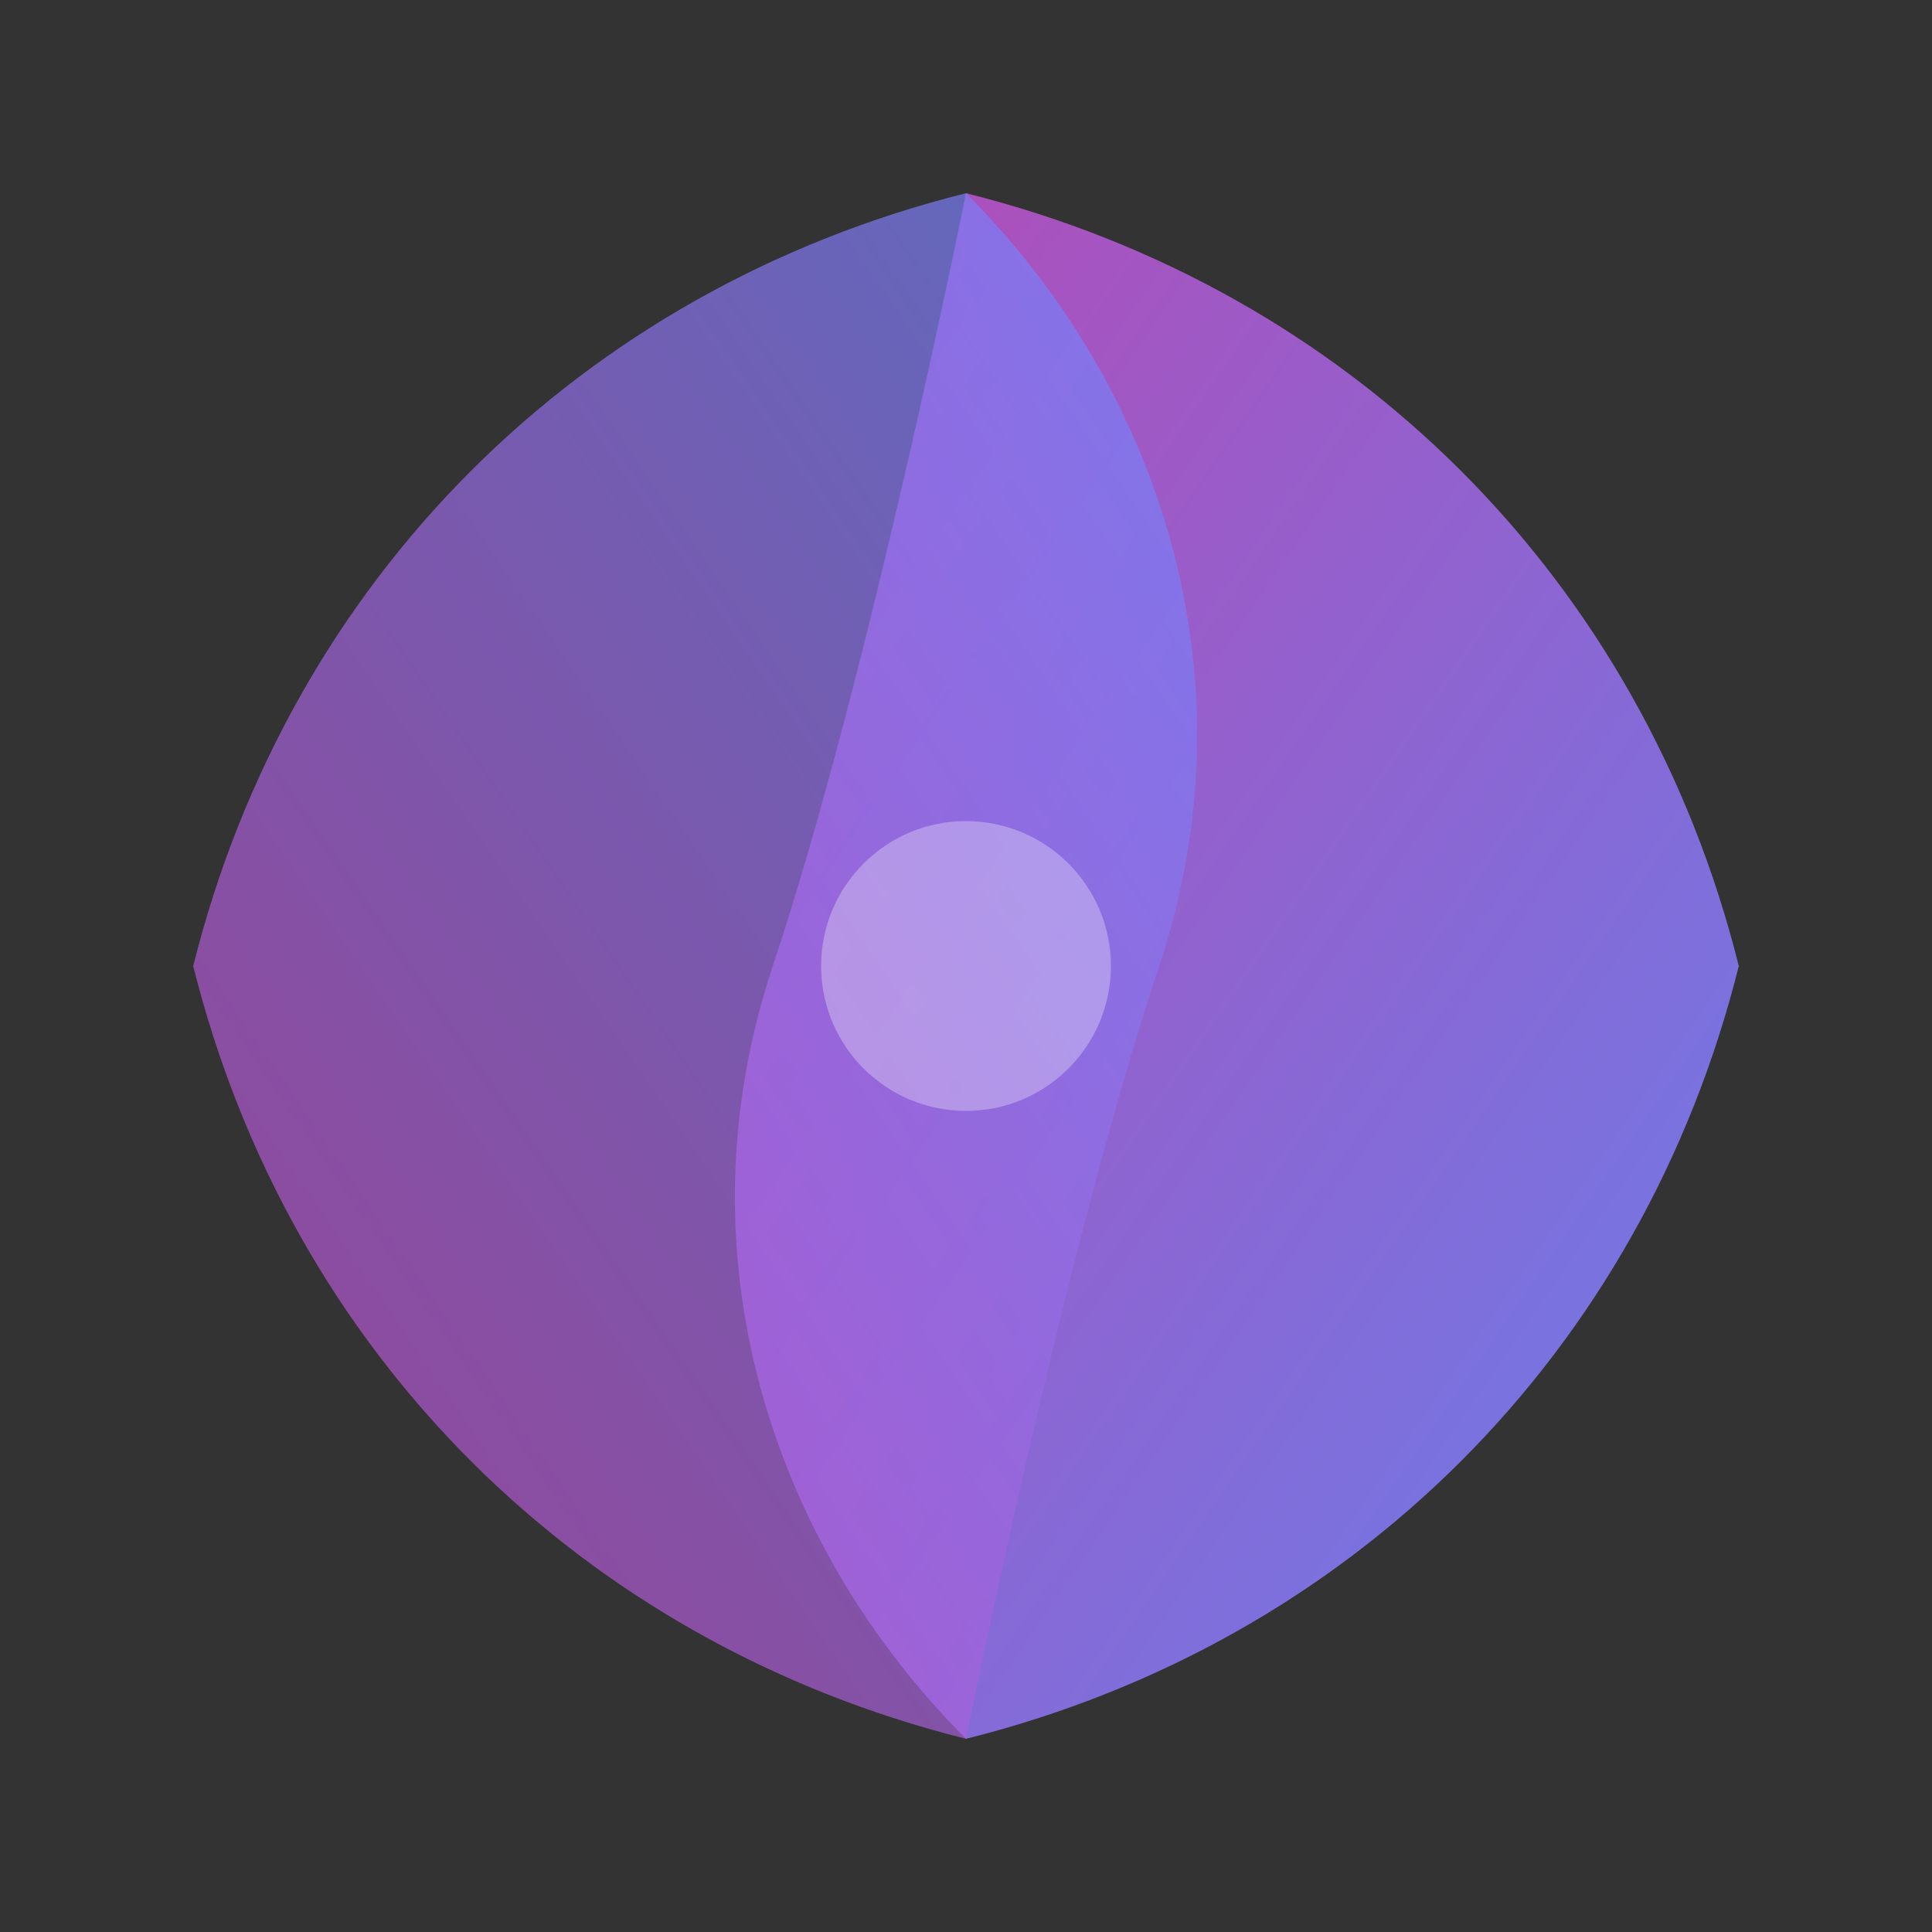 <svg viewBox="0 0 200 200" xmlns="http://www.w3.org/2000/svg">
  <rect x="0" y="0" width="200" height="200" fill="#333333" stroke="none"/>
  <defs>
    <linearGradient id="gradient1" x1="0%" y1="0%" x2="100%" y2="100%">
      <stop offset="0%" style="stop-color:#c44cc4;stop-opacity:1" />
      <stop offset="100%" style="stop-color:#6f86ff;stop-opacity:1" />
    </linearGradient>
    <linearGradient id="gradient2" x1="100%" y1="0%" x2="0%" y2="100%">
      <stop offset="0%" style="stop-color:#6f86ff;stop-opacity:1" />
      <stop offset="100%" style="stop-color:#c44cc4;stop-opacity:1" />
    </linearGradient>
  </defs>
  
  <!-- Main shape - abstract curved design -->
  <path d="M100 20 
           C140 30, 170 60, 180 100
           C170 140, 140 170, 100 180
           C80 160, 70 130, 80 100
           C90 70, 100 20, 100 20 Z" 
        fill="url(#gradient1)" 
        opacity="0.9"/>
  
  <path d="M100 180
           C60 170, 30 140, 20 100
           C30 60, 60 30, 100 20
           C120 40, 130 70, 120 100
           C110 130, 100 180, 100 180 Z" 
        fill="url(#gradient2)" 
        opacity="0.7"/>
  
  <!-- Center circle for balance -->
  <circle cx="100" cy="100" r="15" fill="white" opacity="0.3"/>
</svg>